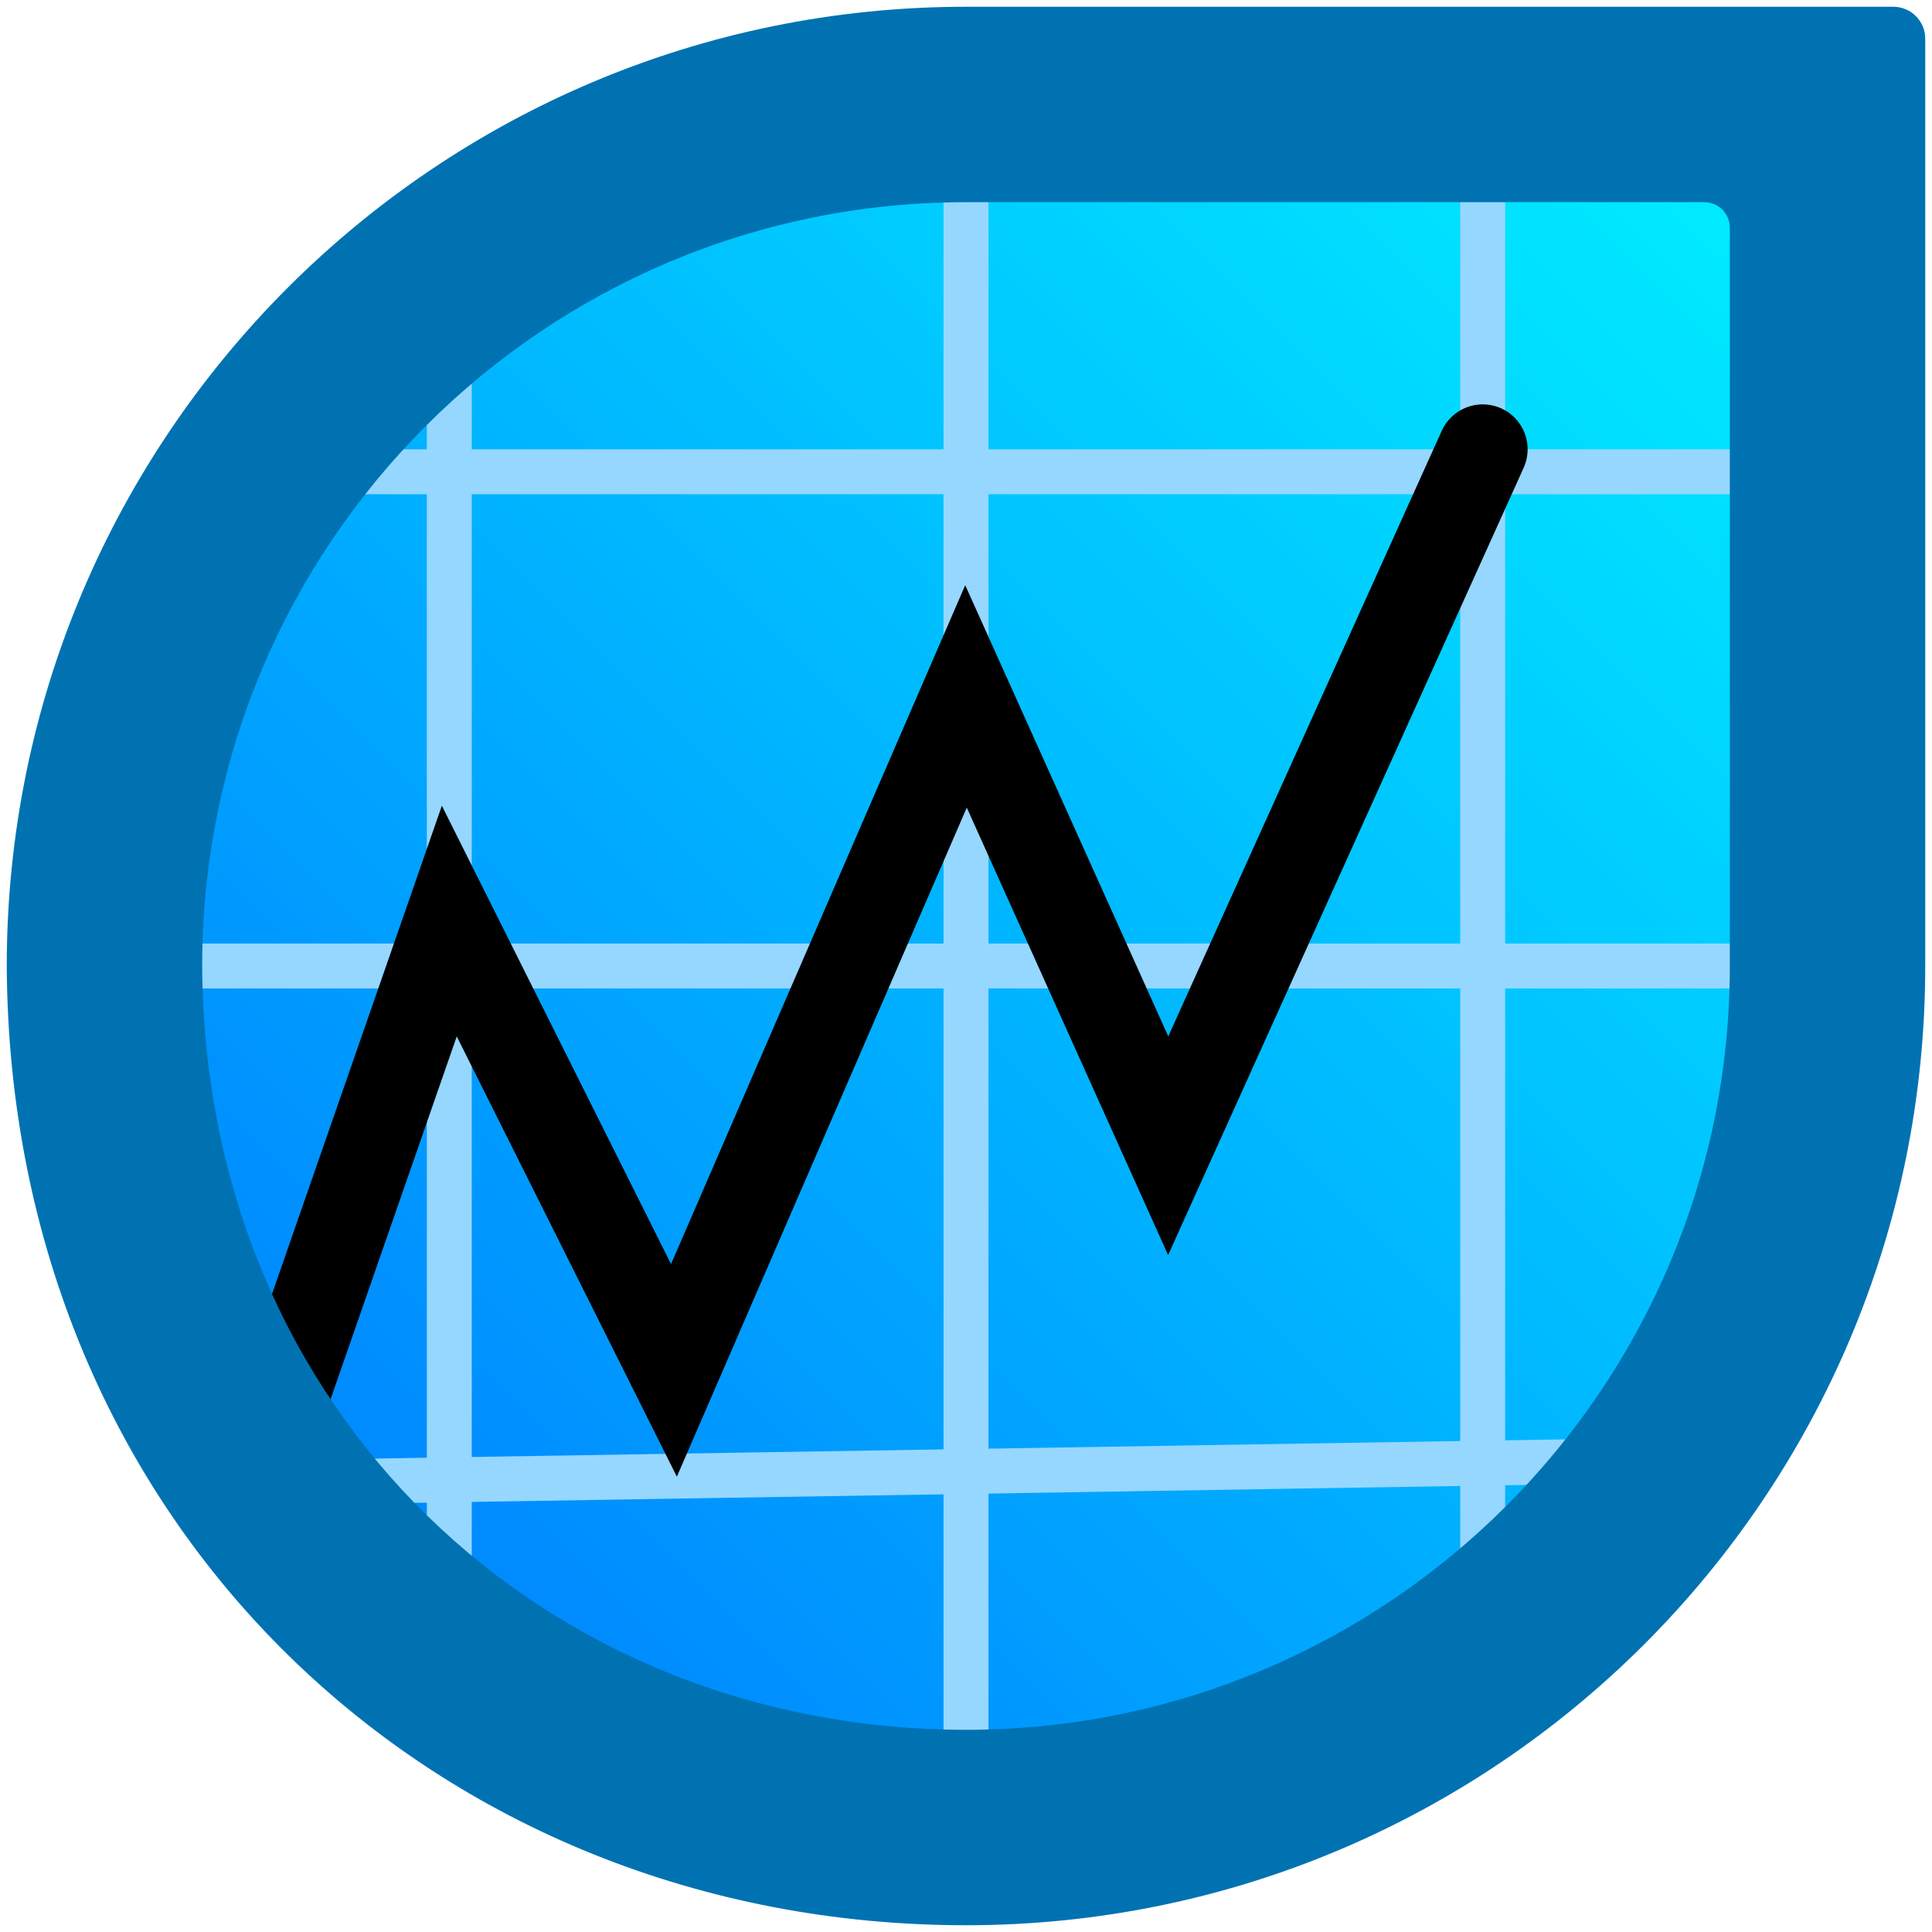 <?xml version="1.0" encoding="UTF-8" standalone="no"?>
<!-- Generator: Adobe Illustrator 17.0.1, SVG Export Plug-In . SVG Version: 6.00 Build 0)  -->

<svg
   xmlns:dc="http://purl.org/dc/elements/1.1/"
   xmlns:cc="http://creativecommons.org/ns#"
   xmlns:rdf="http://www.w3.org/1999/02/22-rdf-syntax-ns#"
   xmlns:svg="http://www.w3.org/2000/svg"
   xmlns="http://www.w3.org/2000/svg"
   xmlns:xlink="http://www.w3.org/1999/xlink"
   xmlns:sodipodi="http://sodipodi.sourceforge.net/DTD/sodipodi-0.dtd"
   xmlns:inkscape="http://www.inkscape.org/namespaces/inkscape"
   version="1.1"
   x="0px"
   y="0px"
   width="86px"
   height="86px"
   viewBox="0 0 86 86"
   enable-background="new 0 0 86 86"
   xml:space="preserve"
   id="svg21"
   sodipodi:docname="icon-launcher-harbour-watchlist.svg"
   inkscape:version="0.92.4 5da689c313, 2019-01-14"
   inkscape:export-filename="/mnt/HDD/Kirjastot/OHJELMOINTI/icon-launcher-harbour-watchlist.png"
   inkscape:export-xdpi="285.76999"
   inkscape:export-ydpi="285.76999"><defs
   id="defs25"><linearGradient
     inkscape:collect="always"
     id="linearGradient7629"><stop
       style="stop-color:#0075ff;stop-opacity:1"
       offset="0"
       id="stop7625" /><stop
       style="stop-color:#00f0ff;stop-opacity:1"
       offset="1"
       id="stop7627" /></linearGradient><marker
     inkscape:stockid="TriangleOutS"
     orient="auto"
     refY="0.0"
     refX="0.0"
     id="TriangleOutS"
     style="overflow:visible"
     inkscape:isstock="true"><path
       id="path4741"
       d="M 5.77,0.0 L -2.88,5.0 L -2.88,-5.0 L 5.77,0.0 z "
       style="fill-rule:evenodd;stroke:#000000;stroke-width:1pt;stroke-opacity:1;fill:#000000;fill-opacity:1"
       transform="scale(0.2)" /></marker><marker
     inkscape:stockid="DiamondS"
     orient="auto"
     refY="0.0"
     refX="0.0"
     id="DiamondS"
     style="overflow:visible"
     inkscape:isstock="true"><path
       id="path4678"
       d="M 0,-7.071 L -7.071,0 L 0,7.071 L 7.071,0 L 0,-7.071 z "
       style="fill-rule:evenodd;stroke:#000000;stroke-width:1pt;stroke-opacity:1;fill:#000000;fill-opacity:1"
       transform="scale(0.2)" /></marker><marker
     inkscape:stockid="TriangleOutM"
     orient="auto"
     refY="0.0"
     refX="0.0"
     id="TriangleOutM"
     style="overflow:visible"
     inkscape:isstock="true"><path
       id="path4738"
       d="M 5.77,0.0 L -2.88,5.0 L -2.88,-5.0 L 5.77,0.0 z "
       style="fill-rule:evenodd;stroke:#000000;stroke-width:1pt;stroke-opacity:1;fill:#000000;fill-opacity:1"
       transform="scale(0.4)" /></marker><marker
     inkscape:stockid="Arrow2Lend"
     orient="auto"
     refY="0.0"
     refX="0.0"
     id="marker5101"
     style="overflow:visible;"
     inkscape:isstock="true"><path
       id="path5099"
       style="fill-rule:evenodd;stroke-width:0.625;stroke-linejoin:round;stroke:#000000;stroke-opacity:1;fill:#000000;fill-opacity:1"
       d="M 8.719,4.034 L -2.207,0.016 L 8.719,-4.002 C 6.973,-1.63 6.983,1.616 8.719,4.034 z "
       transform="scale(1.1) rotate(180) translate(1,0)" /></marker><marker
     inkscape:stockid="Arrow2Lend"
     orient="auto"
     refY="0"
     refX="-2"
     id="Arrow2Lend"
     style="overflow:visible"
     inkscape:isstock="true"><path
       id="path4614"
       style="fill:#000000;fill-opacity:1;fill-rule:evenodd;stroke:#000000;stroke-width:0.625;stroke-linejoin:round;stroke-opacity:1"
       d="M 8.719,4.034 -2.207,0.016 8.719,-4.002 c -1.745,2.372 -1.735,5.617 -6e-7,8.035 z"
       transform="matrix(-0.4,0,0,0.4,-0.4,0)"
       inkscape:connector-curvature="0" /></marker><marker
     inkscape:stockid="Arrow1Lend"
     orient="auto"
     refY="0.0"
     refX="0.0"
     id="Arrow1Lend"
     style="overflow:visible;"
     inkscape:isstock="true"><path
       id="path4596"
       d="M 0,0 5,-5 -12.5,0 5,5 Z"
       style="fill:#000000;fill-opacity:1;fill-rule:evenodd;stroke:#000000;stroke-width:1pt;stroke-opacity:1"
       transform="matrix(-0.2,0,0,-0.2,-2.5,0)"
       inkscape:connector-curvature="0" /></marker><linearGradient
     inkscape:collect="always"
     xlink:href="#linearGradient7629"
     id="linearGradient7633"
     gradientUnits="userSpaceOnUse"
     x1="6"
     y1="80"
     x2="80"
     y2="6" /></defs><sodipodi:namedview
   pagecolor="#ffffff"
   bordercolor="#666666"
   borderopacity="1"
   objecttolerance="10"
   gridtolerance="10"
   guidetolerance="10"
   inkscape:pageopacity="0"
   inkscape:pageshadow="2"
   inkscape:window-width="640"
   inkscape:window-height="480"
   id="namedview23"
   showgrid="true"
   inkscape:zoom="11.069879"
   inkscape:cx="52.126365"
   inkscape:cy="48.394095"
   inkscape:current-layer="svg21"
   inkscape:snap-bbox="false"
   inkscape:snap-smooth-nodes="true"><inkscape:grid
     type="xygrid"
     id="grid4558" /></sodipodi:namedview>

<path
   inkscape:label="inner"
   d="M 78.767,6 H 43 C 22.565,6 6,22.566 6,43 6.108,64.663 22.62,80 43,80 63.435,80 80,63.434 80,43 V 7.233 C 80,6.552 79.448,6 78.767,6 Z"
   id="path4586"
   inkscape:connector-curvature="0"
   style="display:inline;fill:url(#linearGradient7633);fill-opacity:1;stroke-width:0.867;stroke:none"
   sodipodi:nodetypes="ssccsss" /><g
   inkscape:groupmode="layer"
   id="layer1"
   inkscape:label="grid"><path
     style="fill:none;stroke:#96d7ff;stroke-width:2;stroke-linecap:butt;stroke-linejoin:miter;stroke-miterlimit:4;stroke-dasharray:none;stroke-opacity:1"
     d="m 20,16 v 59 l 23,6 V 6 h 23 v 66"
     id="path7037"
     inkscape:connector-curvature="0"
     sodipodi:nodetypes="cccccc" /><path
     style="fill:none;stroke:#96d7ff;stroke-width:2;stroke-linecap:butt;stroke-linejoin:miter;stroke-opacity:1;stroke-miterlimit:4;stroke-dasharray:none"
     d="M 80,21 H 10 L 5,43 h 77 l -8,22 -62,1"
     id="path7391"
     inkscape:connector-curvature="0" /></g><path
   style="display:inline;fill:none;stroke:#000000;stroke-width:4;stroke-linecap:round;stroke-linejoin:miter;stroke-miterlimit:4;stroke-dasharray:none;stroke-opacity:1;marker-end:url(#TriangleOutS)"
   d="M 12,64 20,41 30,61 43,31 52,51 66,20"
   id="path4564"
   inkscape:connector-curvature="0"
   sodipodi:nodetypes="cccccc"
   inkscape:label="line" /><path
   style="display:inline;fill:#0072b2;fill-opacity:1"
   d="M 43,0.301 C 19.417,0.301 0.301,19.418 0.301,43 0.425,68 19.481,85.699 43,85.699 66.583,85.699 85.699,66.582 85.699,43 V 1.723 c 0,-0.786 -0.636,-1.422 -1.422,-1.422 z M 43,9 H 75.867 C 76.493,9 77,9.507 77,10.133 V 43 C 77,61.777 61.778,77 43,77 24.273,77 9.099,62.906 9,43 9,24.223 24.222,9 43,9 Z"
   id="path4566"
   inkscape:connector-curvature="0" />
</svg>